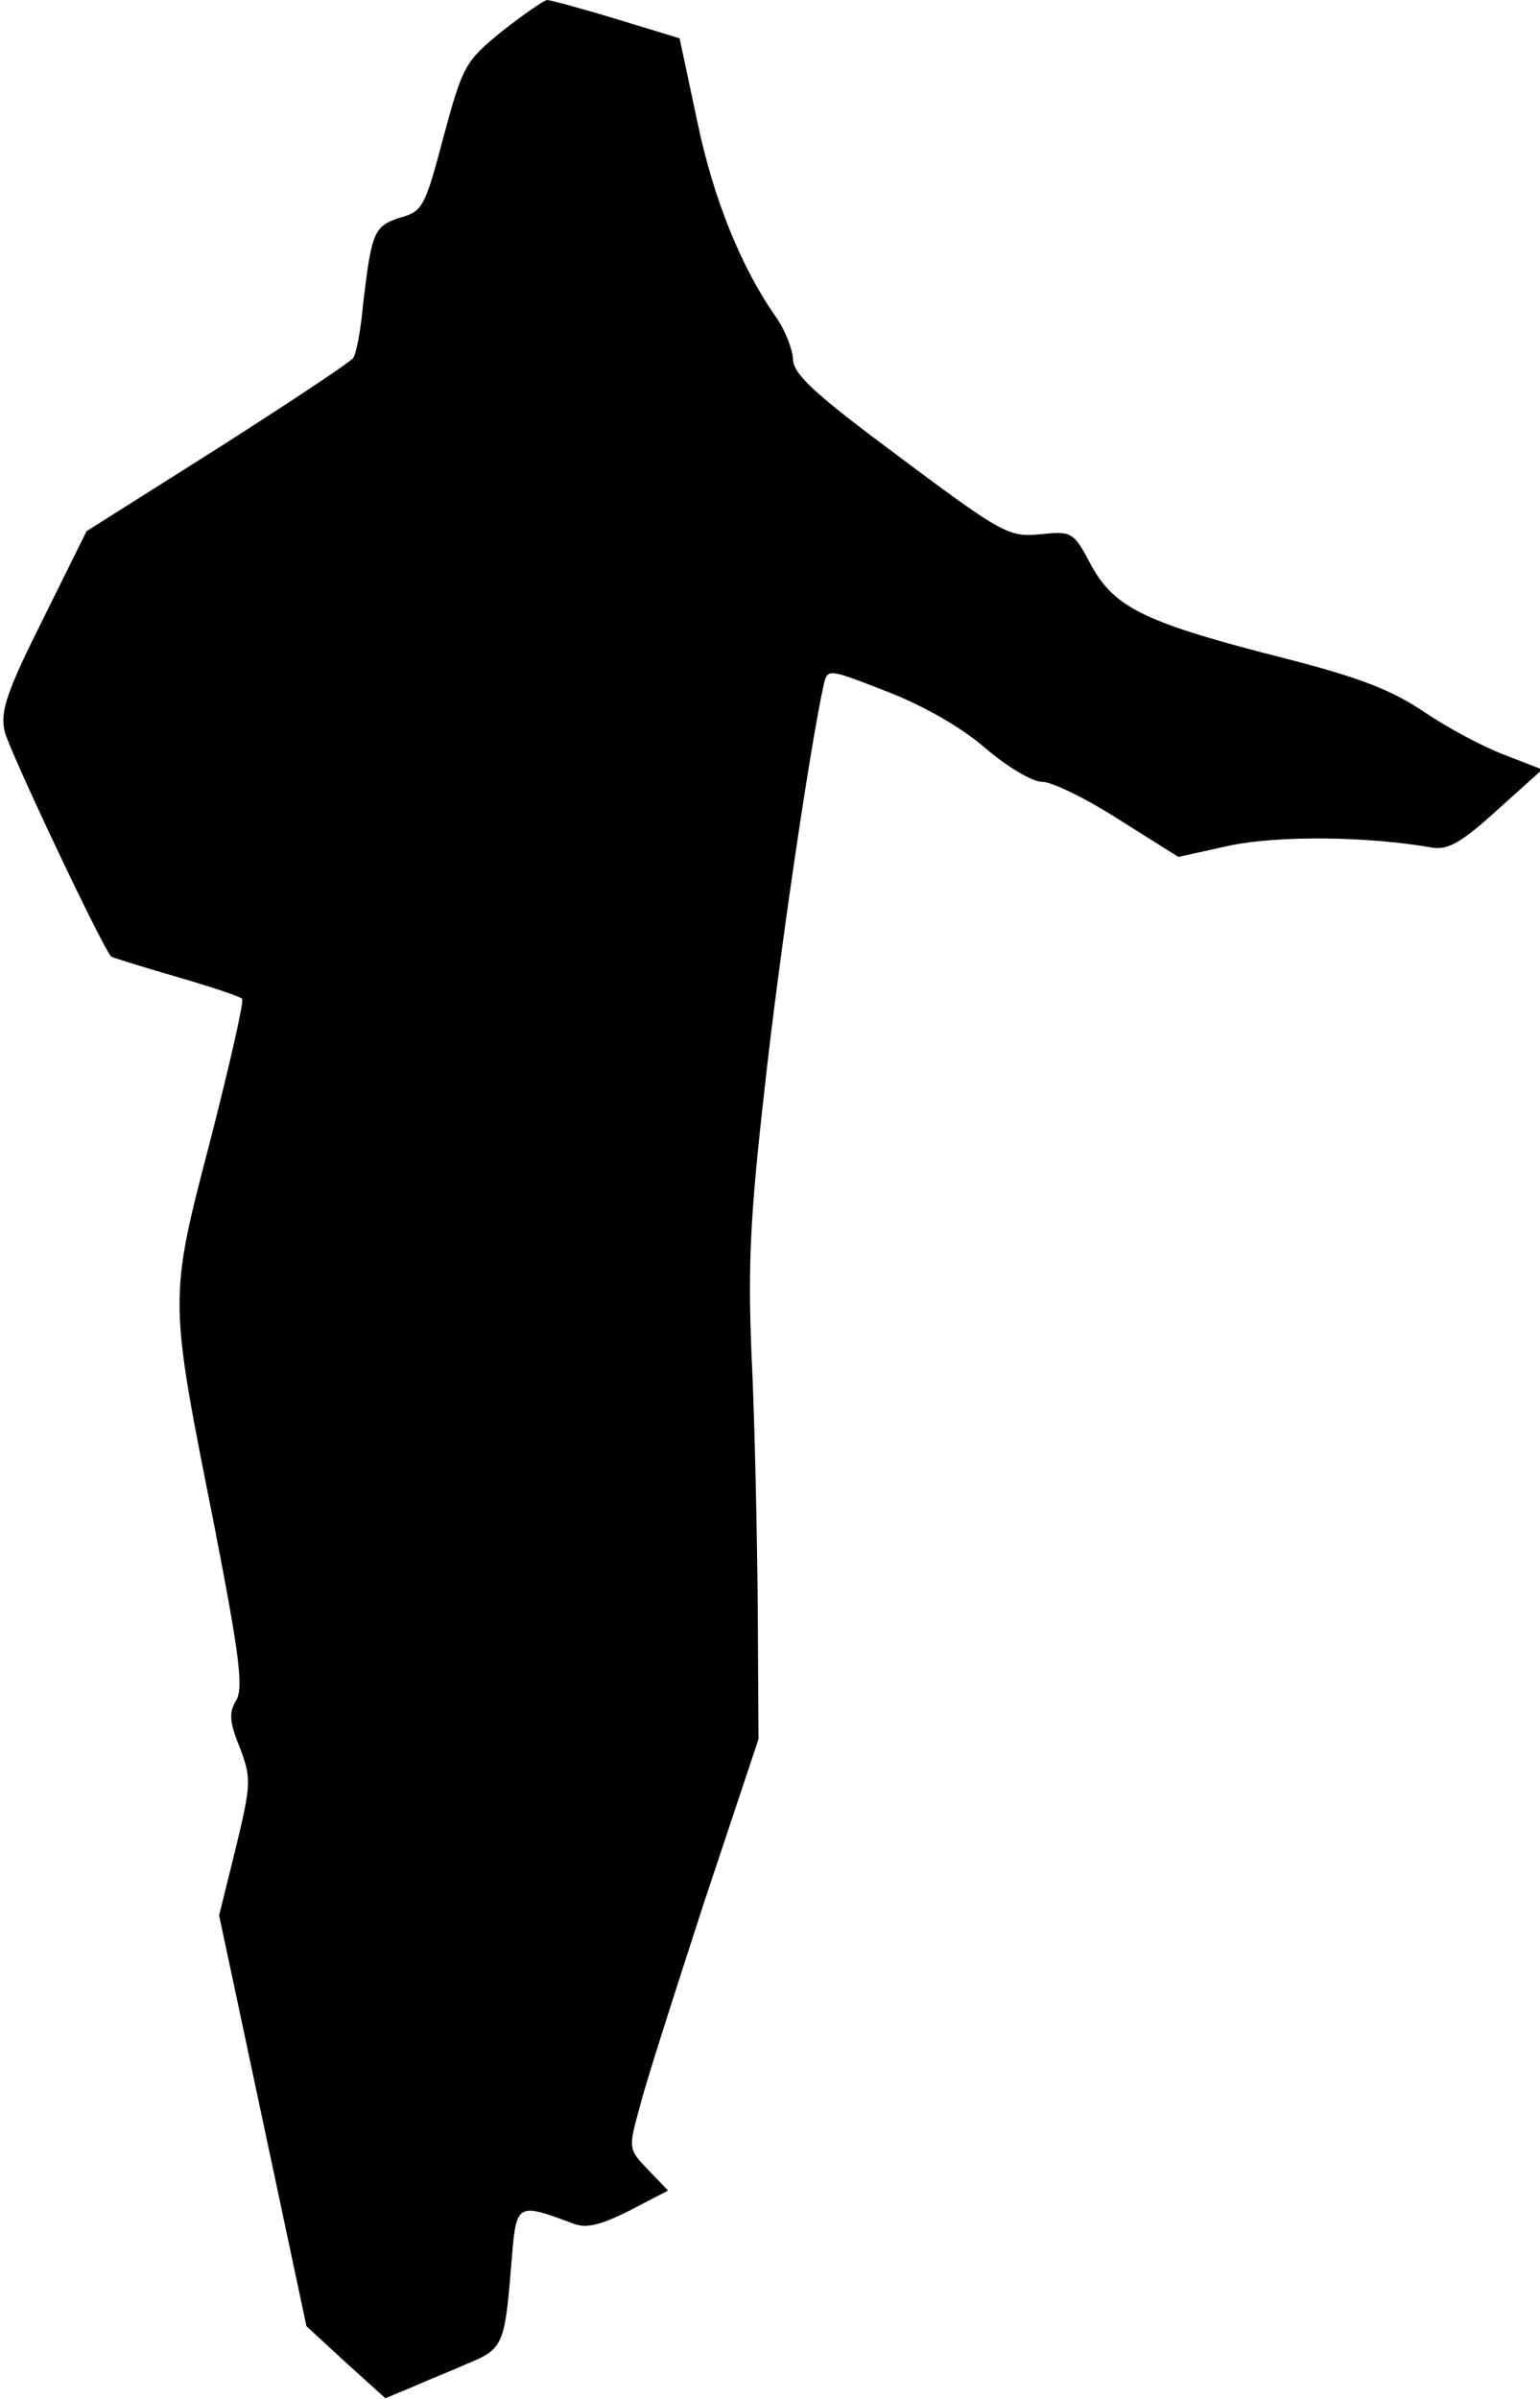 <?xml version="1.0" standalone="no"?>
<!DOCTYPE svg PUBLIC "-//W3C//DTD SVG 20010904//EN"
 "http://www.w3.org/TR/2001/REC-SVG-20010904/DTD/svg10.dtd">
<svg version="1.0" xmlns="http://www.w3.org/2000/svg"
 width="201pt" height="313pt" viewBox="0 0 201 313"
 preserveAspectRatio="xMidYMid meet">
<g transform="translate(0,313) scale(0.1,-0.1)"
fill="#000000" stroke="none">
<path fill="#000000" stroke="none" d="M655 3089 c-48 -39 -51 -45 -76 -137
-24 -91 -27 -98 -57 -106 -34 -11 -37 -19 -48 -112 -3 -34 -9 -66 -13 -71 -3
-5 -83 -58 -177 -118 l-171 -108 -57 -115 c-47 -94 -56 -120 -50 -146 5 -23
126 -279 139 -294 1 -1 39 -13 84 -26 45 -13 84 -26 87 -29 3 -2 -16 -85 -41
-183 -55 -211 -55 -205 5 -506 33 -170 38 -211 28 -227 -9 -15 -9 -27 5 -61
15 -40 15 -47 -5 -130 l-22 -89 57 -268 57 -268 51 -47 52 -47 36 15 c20 9 53
22 73 31 44 18 47 25 55 125 7 85 5 85 81 57 17 -7 36 -2 74 17 l50 26 -26 27
c-26 27 -26 28 -11 82 7 29 46 150 84 267 l71 213 -1 177 c-1 97 -4 242 -8
322 -5 118 -2 183 17 350 19 174 60 450 77 526 5 22 5 22 82 -8 47 -18 98 -47
129 -74 28 -24 61 -44 74 -44 13 0 58 -22 100 -49 l78 -49 68 15 c64 13 179
12 264 -3 20 -3 38 7 84 49 l59 53 -49 19 c-27 10 -74 35 -105 56 -43 29 -85
45 -178 69 -185 47 -225 66 -256 121 -24 46 -26 46 -67 42 -41 -4 -49 0 -183
100 -113 84 -140 109 -140 129 -1 13 -10 37 -22 54 -45 64 -82 154 -103 256
l-23 108 -82 25 c-46 14 -87 25 -91 25 -5 -1 -31 -19 -59 -41z"/>
</g>
</svg>
